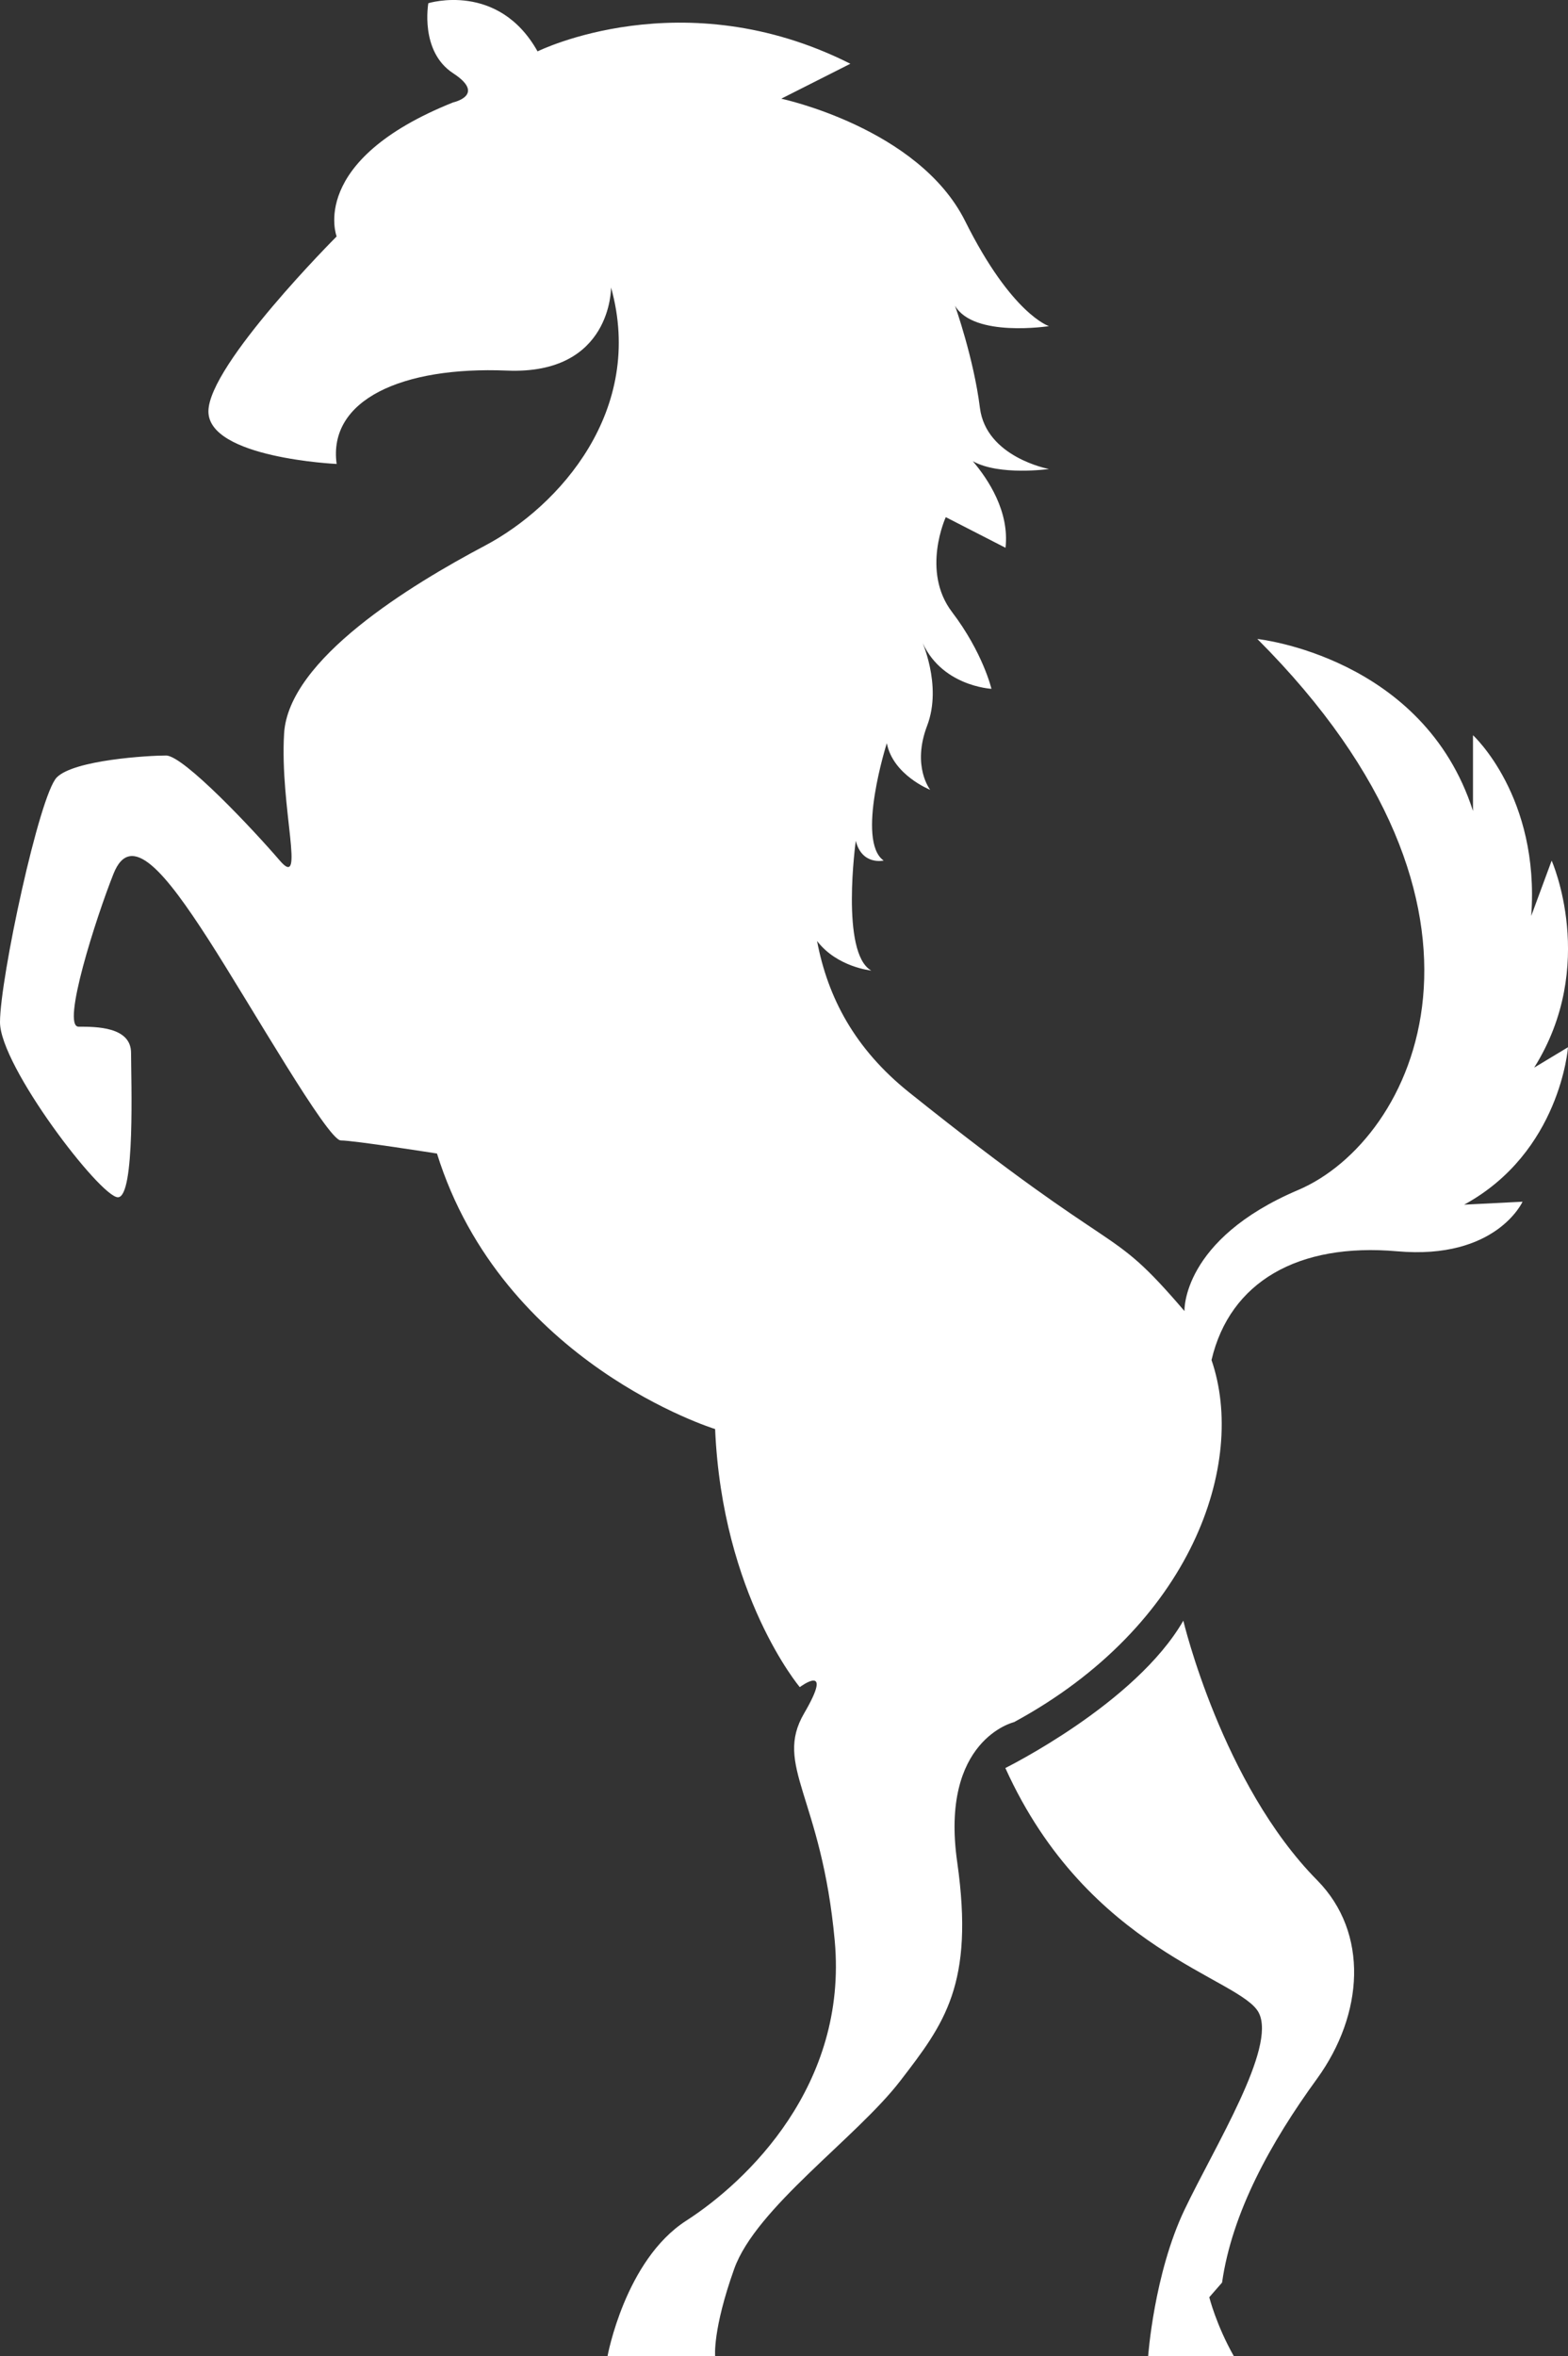 <svg version="1.1" id="图层_1" x="0px" y="0px" width="30.318px" height="45.53px" viewBox="0 0 30.318 45.53" enable-background="new 0 0 30.318 45.53" xml:space="preserve" xmlns="http://www.w3.org/2000/svg" xmlns:xlink="http://www.w3.org/1999/xlink" xmlns:xml="http://www.w3.org/XML/1998/namespace">
  <rect x="0" y="0" width="30.318" height="45.53" fill="#333333" stroke="none"/>
  <g>
    <path fill="#FFFFFF" d="M3.211,14.599c0.339,0,1.69,1.437,2.198,2.029c0.506,0.591,0-1.015,0.084-2.452
		c0.084-1.437,2.451-2.874,3.887-3.634c1.438-0.761,3.095-2.62,2.435-4.987c0,0,0.018,1.69-2.011,1.606S6.339,7.726,6.509,8.965
		c0,0-2.479-0.114-2.479-1.015s2.479-3.381,2.479-3.381S5.944,3.106,8.761,1.979c0,0,0.649-0.141,0-0.564
		C8.113,0.993,8.282,0.062,8.282,0.062s1.353-0.422,2.112,0.931c0,0,2.807-1.396,6.048,0.239l-1.336,0.675
		c0,0,2.656,0.564,3.556,2.366c0.9,1.804,1.62,2.029,1.62,2.029s-1.455,0.226-1.816-0.394c0,0,0.361,1.014,0.481,1.972
		c0.119,0.958,1.335,1.183,1.335,1.183s-0.959,0.136-1.472-0.151c0.298,0.351,0.711,0.973,0.632,1.673l-1.155-0.592
		c0,0-0.48,1.043,0.12,1.832c0.6,0.789,0.763,1.485,0.763,1.485s-1.004-0.049-1.363-0.964c0,0,0.42,0.887,0.12,1.676
		c-0.301,0.789,0.059,1.24,0.059,1.24s-0.719-0.283-0.839-0.901c0,0-0.6,1.887-0.061,2.268c0,0-0.418,0.098-0.539-0.381
		c0,0-0.301,2.169,0.299,2.506c0,0-0.66-0.064-1.048-0.571c0.208,1.095,0.729,2.083,1.78,2.925c4.226,3.38,3.803,2.45,5.324,4.226
		c0,0-0.057-1.381,2.198-2.339c2.253-0.958,4.451-5.409-0.789-10.648c0,0,3.211,0.338,4.17,3.324v-1.464
		c0,0,1.295,1.183,1.126,3.492l0.395-1.069c0,0,0.901,2.027-0.338,4l0.654-0.394c0,0-0.146,2.028-2.008,3.042l1.129-0.057
		c0,0-0.508,1.127-2.424,0.958c-1.915-0.169-3.234,0.59-3.589,2.098c-0.001,0.001-0.001,0.001-0.001,0.003
		c0.686,1.993-0.376,5.132-3.818,6.997c0,0-1.437,0.338-1.099,2.705c0.337,2.366-0.254,3.126-1.1,4.226
		c-0.845,1.099-2.789,2.451-3.212,3.634c-0.422,1.183-0.368,1.69-0.368,1.69h-2.082c0,0,0.338-1.858,1.521-2.62
		s3.127-2.62,2.873-5.409s-1.183-3.381-0.592-4.396c0.592-1.013-0.084-0.506-0.084-0.506s-1.498-1.774-1.637-4.987
		c0,0-4.111-1.266-5.378-5.324c0,0-1.605-0.253-1.859-0.253c-0.253,0-1.746-2.62-2.563-3.888c-0.818-1.268-1.493-2.112-1.831-1.268
		c-0.338,0.846-1.014,2.958-0.677,2.958c0.339,0,1.015,0,1.015,0.507c0,0.508,0.084,2.789-0.254,2.789S0,20.598,0,19.753
		s0.762-4.395,1.099-4.732C1.437,14.683,2.875,14.599,3.211,14.599z" class="color c1"/>
    <path fill="#FFFFFF" d="M22.88,31.317c0,0,0.749,3.155,2.588,5.015c1.006,1.02,0.898,2.592,0,3.832
		c-0.903,1.24-1.646,2.591-1.839,3.943l-0.247,0.283c0,0,0.133,0.535,0.476,1.141h-1.658c0,0,0.112-1.592,0.703-2.831
		c0.592-1.24,1.776-3.127,1.438-3.803c-0.338-0.677-3.296-1.184-4.902-4.733C19.438,34.163,21.955,32.923,22.88,31.317z" class="color c1"/>
  </g>
</svg>